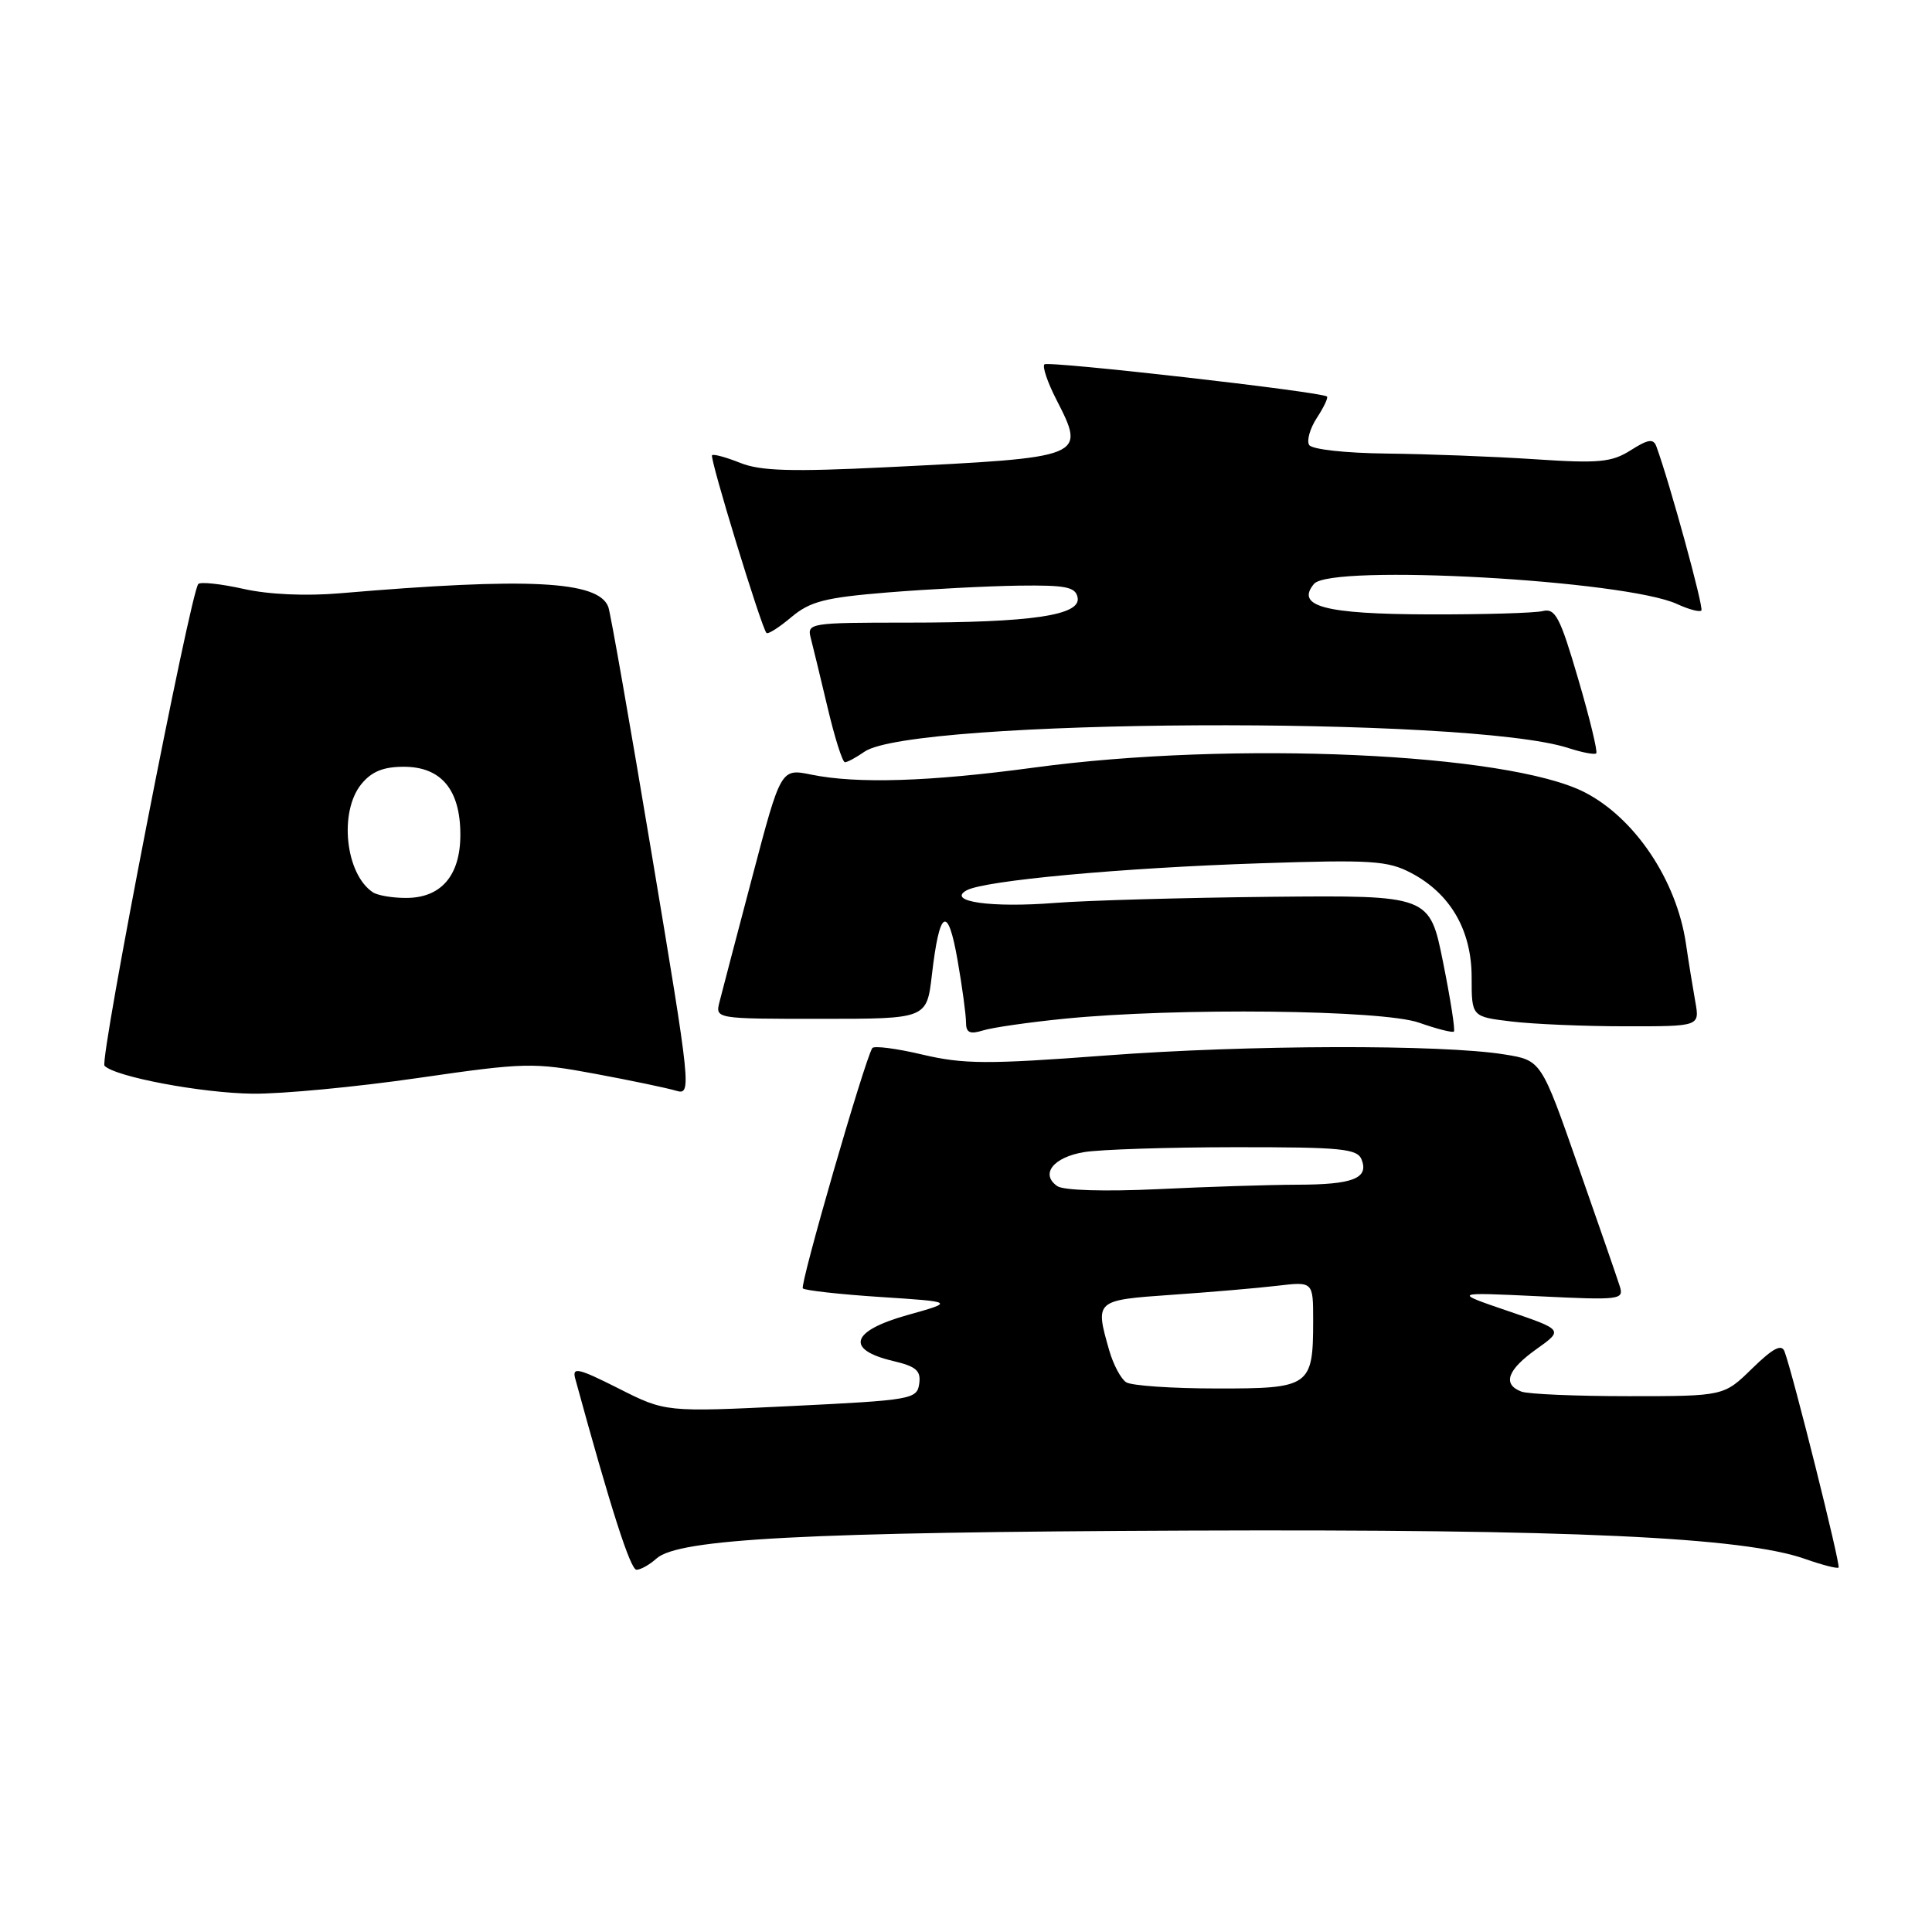 <?xml version="1.0" encoding="UTF-8" standalone="no"?>
<!DOCTYPE svg PUBLIC "-//W3C//DTD SVG 1.1//EN" "http://www.w3.org/Graphics/SVG/1.1/DTD/svg11.dtd" >
<svg xmlns="http://www.w3.org/2000/svg" xmlns:xlink="http://www.w3.org/1999/xlink" version="1.1" viewBox="0 0 256 256">
 <g >
 <path fill="currentColor"
d=" M 86.99 206.51 C 89.88 203.90 106.76 203.01 157.50 202.81 C 208.03 202.61 230.97 203.67 239.19 206.57 C 241.46 207.37 243.45 207.88 243.62 207.71 C 243.92 207.41 237.58 182.08 236.46 179.08 C 236.07 178.04 234.94 178.63 232.17 181.33 C 228.42 185.00 228.42 185.00 215.79 185.00 C 208.85 185.00 202.45 184.73 201.58 184.39 C 199.05 183.42 199.73 181.51 203.58 178.77 C 207.16 176.22 207.16 176.22 199.83 173.72 C 192.50 171.22 192.50 171.22 203.87 171.76 C 214.72 172.29 215.21 172.23 214.62 170.41 C 214.29 169.36 211.81 162.20 209.11 154.50 C 204.22 140.50 204.22 140.50 199.36 139.72 C 191.04 138.37 165.30 138.44 146.50 139.86 C 130.83 141.04 127.69 141.02 122.23 139.74 C 118.78 138.92 115.79 138.54 115.58 138.88 C 114.52 140.62 105.95 170.28 106.38 170.72 C 106.66 170.99 111.30 171.51 116.69 171.86 C 126.50 172.50 126.50 172.50 120.18 174.27 C 112.75 176.36 111.99 178.83 118.31 180.33 C 121.41 181.06 122.05 181.62 121.80 183.36 C 121.51 185.41 120.80 185.53 104.84 186.31 C 88.18 187.12 88.18 187.12 81.95 183.97 C 76.61 181.28 75.79 181.09 76.22 182.67 C 80.93 199.89 83.53 208.00 84.34 208.00 C 84.89 208.00 86.08 207.33 86.99 206.51 Z  M 55.39 142.84 C 69.62 140.78 70.65 140.76 78.89 142.29 C 83.62 143.17 88.45 144.18 89.60 144.53 C 91.65 145.14 91.56 144.28 86.40 113.43 C 83.49 95.99 80.88 81.12 80.60 80.41 C 79.28 76.96 69.99 76.49 45.08 78.61 C 40.54 79.00 35.58 78.78 32.26 78.03 C 29.28 77.37 26.59 77.07 26.28 77.38 C 25.24 78.43 13.15 140.49 13.85 141.22 C 15.25 142.68 26.70 144.84 33.50 144.92 C 37.35 144.96 47.20 144.03 55.39 142.84 Z  M 141.00 134.99 C 155.94 133.50 183.18 133.80 188.03 135.51 C 190.39 136.34 192.47 136.87 192.65 136.68 C 192.84 136.49 192.19 132.35 191.21 127.48 C 189.43 118.63 189.43 118.63 168.47 118.83 C 156.94 118.95 144.04 119.31 139.81 119.64 C 131.35 120.31 125.41 119.47 128.07 117.98 C 130.42 116.67 148.53 115.00 167.00 114.39 C 181.71 113.90 183.88 114.04 186.98 115.67 C 192.19 118.41 195.00 123.26 195.00 129.51 C 195.00 134.72 195.00 134.72 200.25 135.35 C 203.14 135.70 209.94 135.99 215.36 135.99 C 225.22 136.00 225.22 136.00 224.64 132.75 C 224.32 130.96 223.75 127.47 223.39 125.00 C 222.14 116.61 216.62 108.38 209.95 104.97 C 199.76 99.78 163.33 98.14 137.00 101.71 C 123.17 103.58 113.57 103.88 107.49 102.64 C 103.47 101.82 103.47 101.82 99.69 116.16 C 97.61 124.05 95.65 131.51 95.34 132.75 C 94.77 135.00 94.77 135.00 108.79 135.00 C 122.80 135.00 122.80 135.00 123.48 129.18 C 124.49 120.46 125.59 119.82 126.88 127.22 C 127.50 130.76 128.00 134.47 128.00 135.45 C 128.00 136.84 128.50 137.08 130.25 136.54 C 131.49 136.15 136.32 135.46 141.00 134.99 Z  M 114.54 99.61 C 120.80 95.22 194.66 94.83 207.82 99.12 C 209.64 99.71 211.30 100.03 211.51 99.82 C 211.72 99.61 210.65 95.18 209.12 89.97 C 206.72 81.77 206.09 80.56 204.43 80.97 C 203.37 81.23 196.57 81.43 189.33 81.41 C 175.52 81.37 171.64 80.34 174.11 77.37 C 176.33 74.70 215.42 76.87 222.25 80.05 C 223.77 80.75 225.20 81.13 225.44 80.90 C 225.79 80.55 221.26 64.02 219.48 59.16 C 219.09 58.09 218.39 58.19 216.08 59.66 C 213.55 61.26 211.88 61.42 203.33 60.85 C 197.92 60.49 189.14 60.16 183.81 60.10 C 178.27 60.04 173.84 59.55 173.47 58.96 C 173.12 58.38 173.58 56.77 174.49 55.37 C 175.41 53.97 176.01 52.70 175.83 52.54 C 175.10 51.91 138.88 47.79 138.39 48.28 C 138.10 48.57 138.79 50.63 139.93 52.86 C 143.90 60.64 143.99 60.60 117.50 61.91 C 104.87 62.53 100.78 62.41 98.10 61.34 C 96.22 60.59 94.54 60.13 94.35 60.32 C 94.00 60.67 100.89 83.17 101.56 83.87 C 101.76 84.08 103.24 83.14 104.85 81.78 C 107.34 79.69 109.30 79.18 117.64 78.50 C 123.07 78.06 130.87 77.66 134.98 77.60 C 141.24 77.52 142.52 77.77 142.79 79.18 C 143.25 81.54 136.70 82.50 120.20 82.50 C 107.39 82.50 106.92 82.57 107.42 84.50 C 107.71 85.60 108.71 89.76 109.66 93.75 C 110.60 97.74 111.63 101.00 111.96 101.00 C 112.29 101.00 113.45 100.37 114.54 99.61 Z  M 149.23 183.16 C 148.53 182.72 147.52 180.82 146.98 178.94 C 145.08 172.29 145.09 172.28 155.25 171.57 C 160.34 171.22 166.64 170.68 169.25 170.37 C 174.00 169.81 174.00 169.81 174.00 174.97 C 174.00 183.72 173.59 184.00 161.21 183.98 C 155.32 183.98 149.93 183.61 149.23 183.16 Z  M 140.10 157.17 C 137.80 155.58 139.57 153.33 143.66 152.66 C 145.77 152.31 154.76 152.02 163.64 152.01 C 177.81 152.00 179.86 152.20 180.43 153.67 C 181.38 156.14 179.26 156.97 171.91 156.98 C 168.28 156.99 159.96 157.25 153.41 157.57 C 146.39 157.90 140.93 157.74 140.10 157.17 Z  M 49.40 118.23 C 45.77 115.81 44.89 107.59 47.87 103.91 C 49.23 102.24 50.78 101.60 53.50 101.60 C 58.47 101.60 61.00 104.64 61.00 110.61 C 61.00 116.04 58.43 119.01 53.75 118.98 C 51.96 118.98 50.00 118.64 49.40 118.23 Z "/>
</g>
</svg>